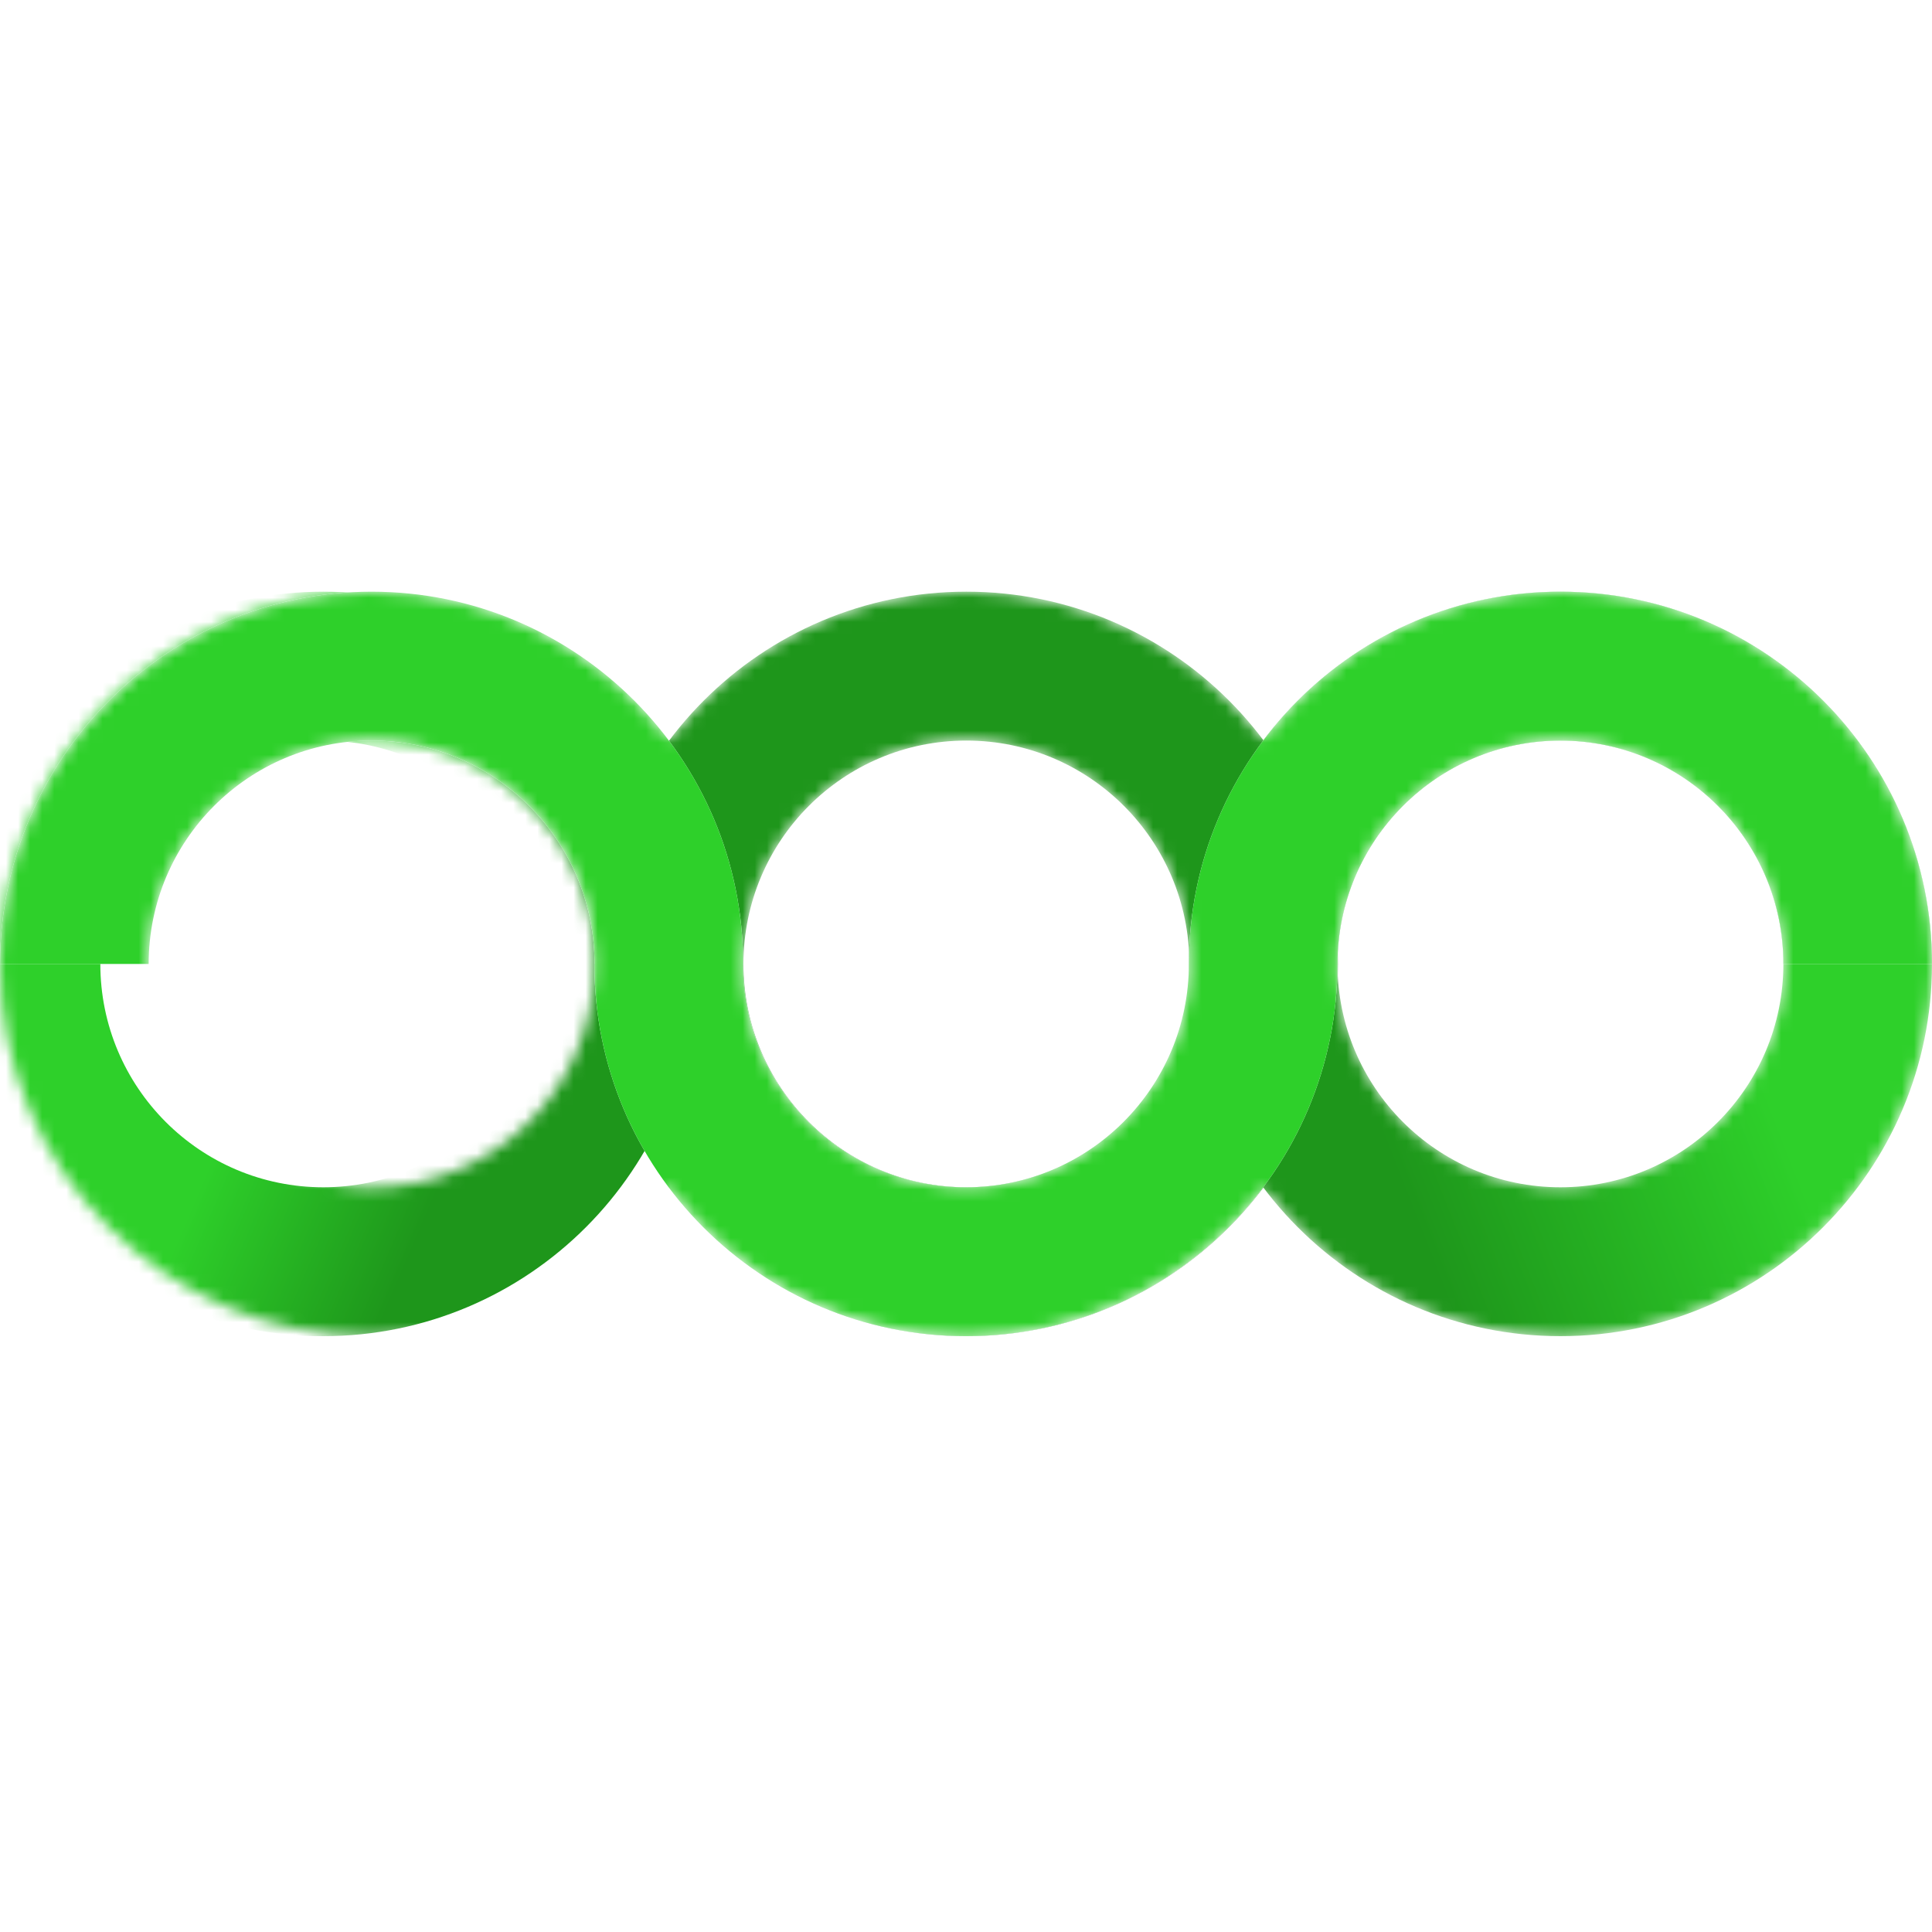 <svg width="160" height="160" viewBox="0 0 160 160" fill="none" xmlns="http://www.w3.org/2000/svg">
<g clip-path="url(#clip0_7493_45568)">
<mask id="mask0_7493_45568" style="mask-type:alpha" maskUnits="userSpaceOnUse" x="0" y="49" width="160" height="62">
<path fill-rule="evenodd" clip-rule="evenodd" d="M30.772 49C13.777 49 0 62.802 0 79.828C0 96.854 13.777 110.656 30.772 110.656C40.845 110.656 49.788 105.807 55.402 98.311C61.015 105.807 69.958 110.656 80.032 110.656C90.087 110.656 99.015 105.825 104.63 98.354C110.245 105.825 119.173 110.656 129.228 110.656C146.223 110.656 160 96.854 160 79.828C160 62.802 146.223 49 129.228 49C119.173 49 110.245 53.831 104.63 61.302C99.015 53.831 90.087 49 80.032 49C69.958 49 61.015 53.85 55.402 61.346C49.788 53.85 40.845 49 30.772 49ZM12.309 79.828C12.309 90.044 20.575 98.325 30.772 98.325C40.968 98.325 49.235 90.044 49.235 79.828C49.235 69.613 40.968 61.331 30.772 61.331C20.575 61.331 12.309 69.613 12.309 79.828ZM110.79 80.784C110.799 80.467 110.804 80.148 110.804 79.828C110.804 79.508 110.799 79.189 110.79 78.872C111.286 69.101 119.351 61.331 129.228 61.331C139.425 61.331 147.691 69.613 147.691 79.828C147.691 90.044 139.425 98.325 129.228 98.325C119.351 98.325 111.286 90.555 110.79 80.784ZM98.471 78.872C97.974 69.101 89.909 61.331 80.032 61.331C69.835 61.331 61.569 69.613 61.569 79.828C61.569 90.044 69.835 98.325 80.032 98.325C89.909 98.325 97.974 90.555 98.471 80.784C98.461 80.467 98.457 80.148 98.457 79.828C98.457 79.508 98.461 79.189 98.471 78.872Z" fill="#1E961B"/>
</mask>
<g mask="url(#mask0_7493_45568)">
<g filter="url(#filter0_d_7493_45568)">
<path fill-rule="evenodd" clip-rule="evenodd" d="M12.309 79.828C12.309 90.044 20.575 98.325 30.772 98.325C40.968 98.325 49.235 90.044 49.235 79.828C49.235 69.613 40.968 61.331 30.772 61.331C20.575 61.331 12.309 69.613 12.309 79.828ZM30.772 49C13.777 49 0 62.802 0 79.828C0 96.854 13.777 110.656 30.772 110.656C47.767 110.656 61.543 96.854 61.543 79.828C61.543 62.802 47.767 49 30.772 49Z" fill="url(#paint0_linear_7493_45568)"/>
</g>
<path fill-rule="evenodd" clip-rule="evenodd" d="M110.765 79.828C110.765 90.044 119.031 98.325 129.228 98.325C139.425 98.325 147.691 90.044 147.691 79.828C147.691 69.613 139.425 61.331 129.228 61.331C119.031 61.331 110.765 69.613 110.765 79.828ZM129.228 49C112.234 49 98.457 62.802 98.457 79.828C98.457 96.854 112.234 110.656 129.228 110.656C146.223 110.656 160 96.854 160 79.828C160 62.802 146.223 49 129.228 49Z" fill="url(#paint1_linear_7493_45568)"/>
<path fill-rule="evenodd" clip-rule="evenodd" d="M61.569 79.828C61.569 90.044 69.835 98.325 80.032 98.325C90.229 98.325 98.496 90.044 98.496 79.828C98.496 69.613 90.229 61.331 80.032 61.331C69.835 61.331 61.569 69.613 61.569 79.828ZM80.032 49C63.038 49 49.261 62.802 49.261 79.828C49.261 96.854 63.038 110.656 80.032 110.656C97.027 110.656 110.804 96.854 110.804 79.828C110.804 62.802 97.027 49 80.032 49Z" fill="#1E961B"/>
<path d="M79.995 98.326C69.798 98.326 61.532 90.045 61.532 79.829H61.546C61.546 62.804 47.769 49.001 30.774 49.001C13.78 49.001 0.003 62.804 0.003 79.829H12.312C12.312 69.614 20.578 61.333 30.774 61.333C40.971 61.333 49.237 69.614 49.237 79.829H49.223C49.223 96.855 63 110.657 79.995 110.657C96.989 110.657 110.766 96.855 110.766 79.829H110.768C110.768 69.614 119.034 61.333 129.23 61.333C139.427 61.333 147.693 69.614 147.693 79.829H160.002C160.002 62.804 146.225 49.001 129.23 49.001C112.236 49.001 98.459 62.803 98.459 79.829H98.457C98.457 90.045 90.191 98.326 79.995 98.326Z" fill="#F2F8FF"/>
<path d="M79.995 98.326C69.798 98.326 61.532 90.045 61.532 79.829H61.546C61.546 62.804 47.769 49.001 30.774 49.001C13.78 49.001 0.003 62.804 0.003 79.829H12.312C12.312 69.614 20.578 61.333 30.774 61.333C40.971 61.333 49.237 69.614 49.237 79.829H49.223C49.223 96.855 63 110.657 79.995 110.657C96.989 110.657 110.766 96.855 110.766 79.829H110.768C110.768 69.614 119.034 61.333 129.23 61.333C139.427 61.333 147.693 69.614 147.693 79.829H160.002C160.002 62.804 146.225 49.001 129.23 49.001C112.236 49.001 98.459 62.803 98.459 79.829H98.457C98.457 90.045 90.191 98.326 79.995 98.326Z" fill="#2ED02A"/>
</g>
</g>
<defs>
<filter id="filter0_d_7493_45568" x="-8" y="45" width="69.543" height="69.656" filterUnits="userSpaceOnUse" color-interpolation-filters="sRGB">
<feFlood flood-opacity="0" result="BackgroundImageFix"/>
<feColorMatrix in="SourceAlpha" type="matrix" values="0 0 0 0 0 0 0 0 0 0 0 0 0 0 0 0 0 0 127 0" result="hardAlpha"/>
<feOffset dx="-4"/>
<feGaussianBlur stdDeviation="2"/>
<feColorMatrix type="matrix" values="0 0 0 0 0 0 0 0 0 0 0 0 0 0 0 0 0 0 0.23 0"/>
<feBlend mode="normal" in2="BackgroundImageFix" result="effect1_dropShadow_7493_45568"/>
<feBlend mode="normal" in="SourceGraphic" in2="effect1_dropShadow_7493_45568" result="shape"/>
</filter>
<linearGradient id="paint0_linear_7493_45568" x1="16.251" y1="62.064" x2="74.721" y2="87.078" gradientUnits="userSpaceOnUse">
<stop offset="0.286" stop-color="#2ED02A"/>
<stop offset="0.573" stop-color="#1E961B"/>
</linearGradient>
<linearGradient id="paint1_linear_7493_45568" x1="157.249" y1="67.481" x2="96.707" y2="91.22" gradientUnits="userSpaceOnUse">
<stop offset="0.286" stop-color="#2ED02A"/>
<stop offset="0.762" stop-color="#1E961B"/>
</linearGradient>
<clipPath id="clip0_7493_45568">
<rect width="160" height="160" fill="white"/>
</clipPath>
</defs>
</svg>

